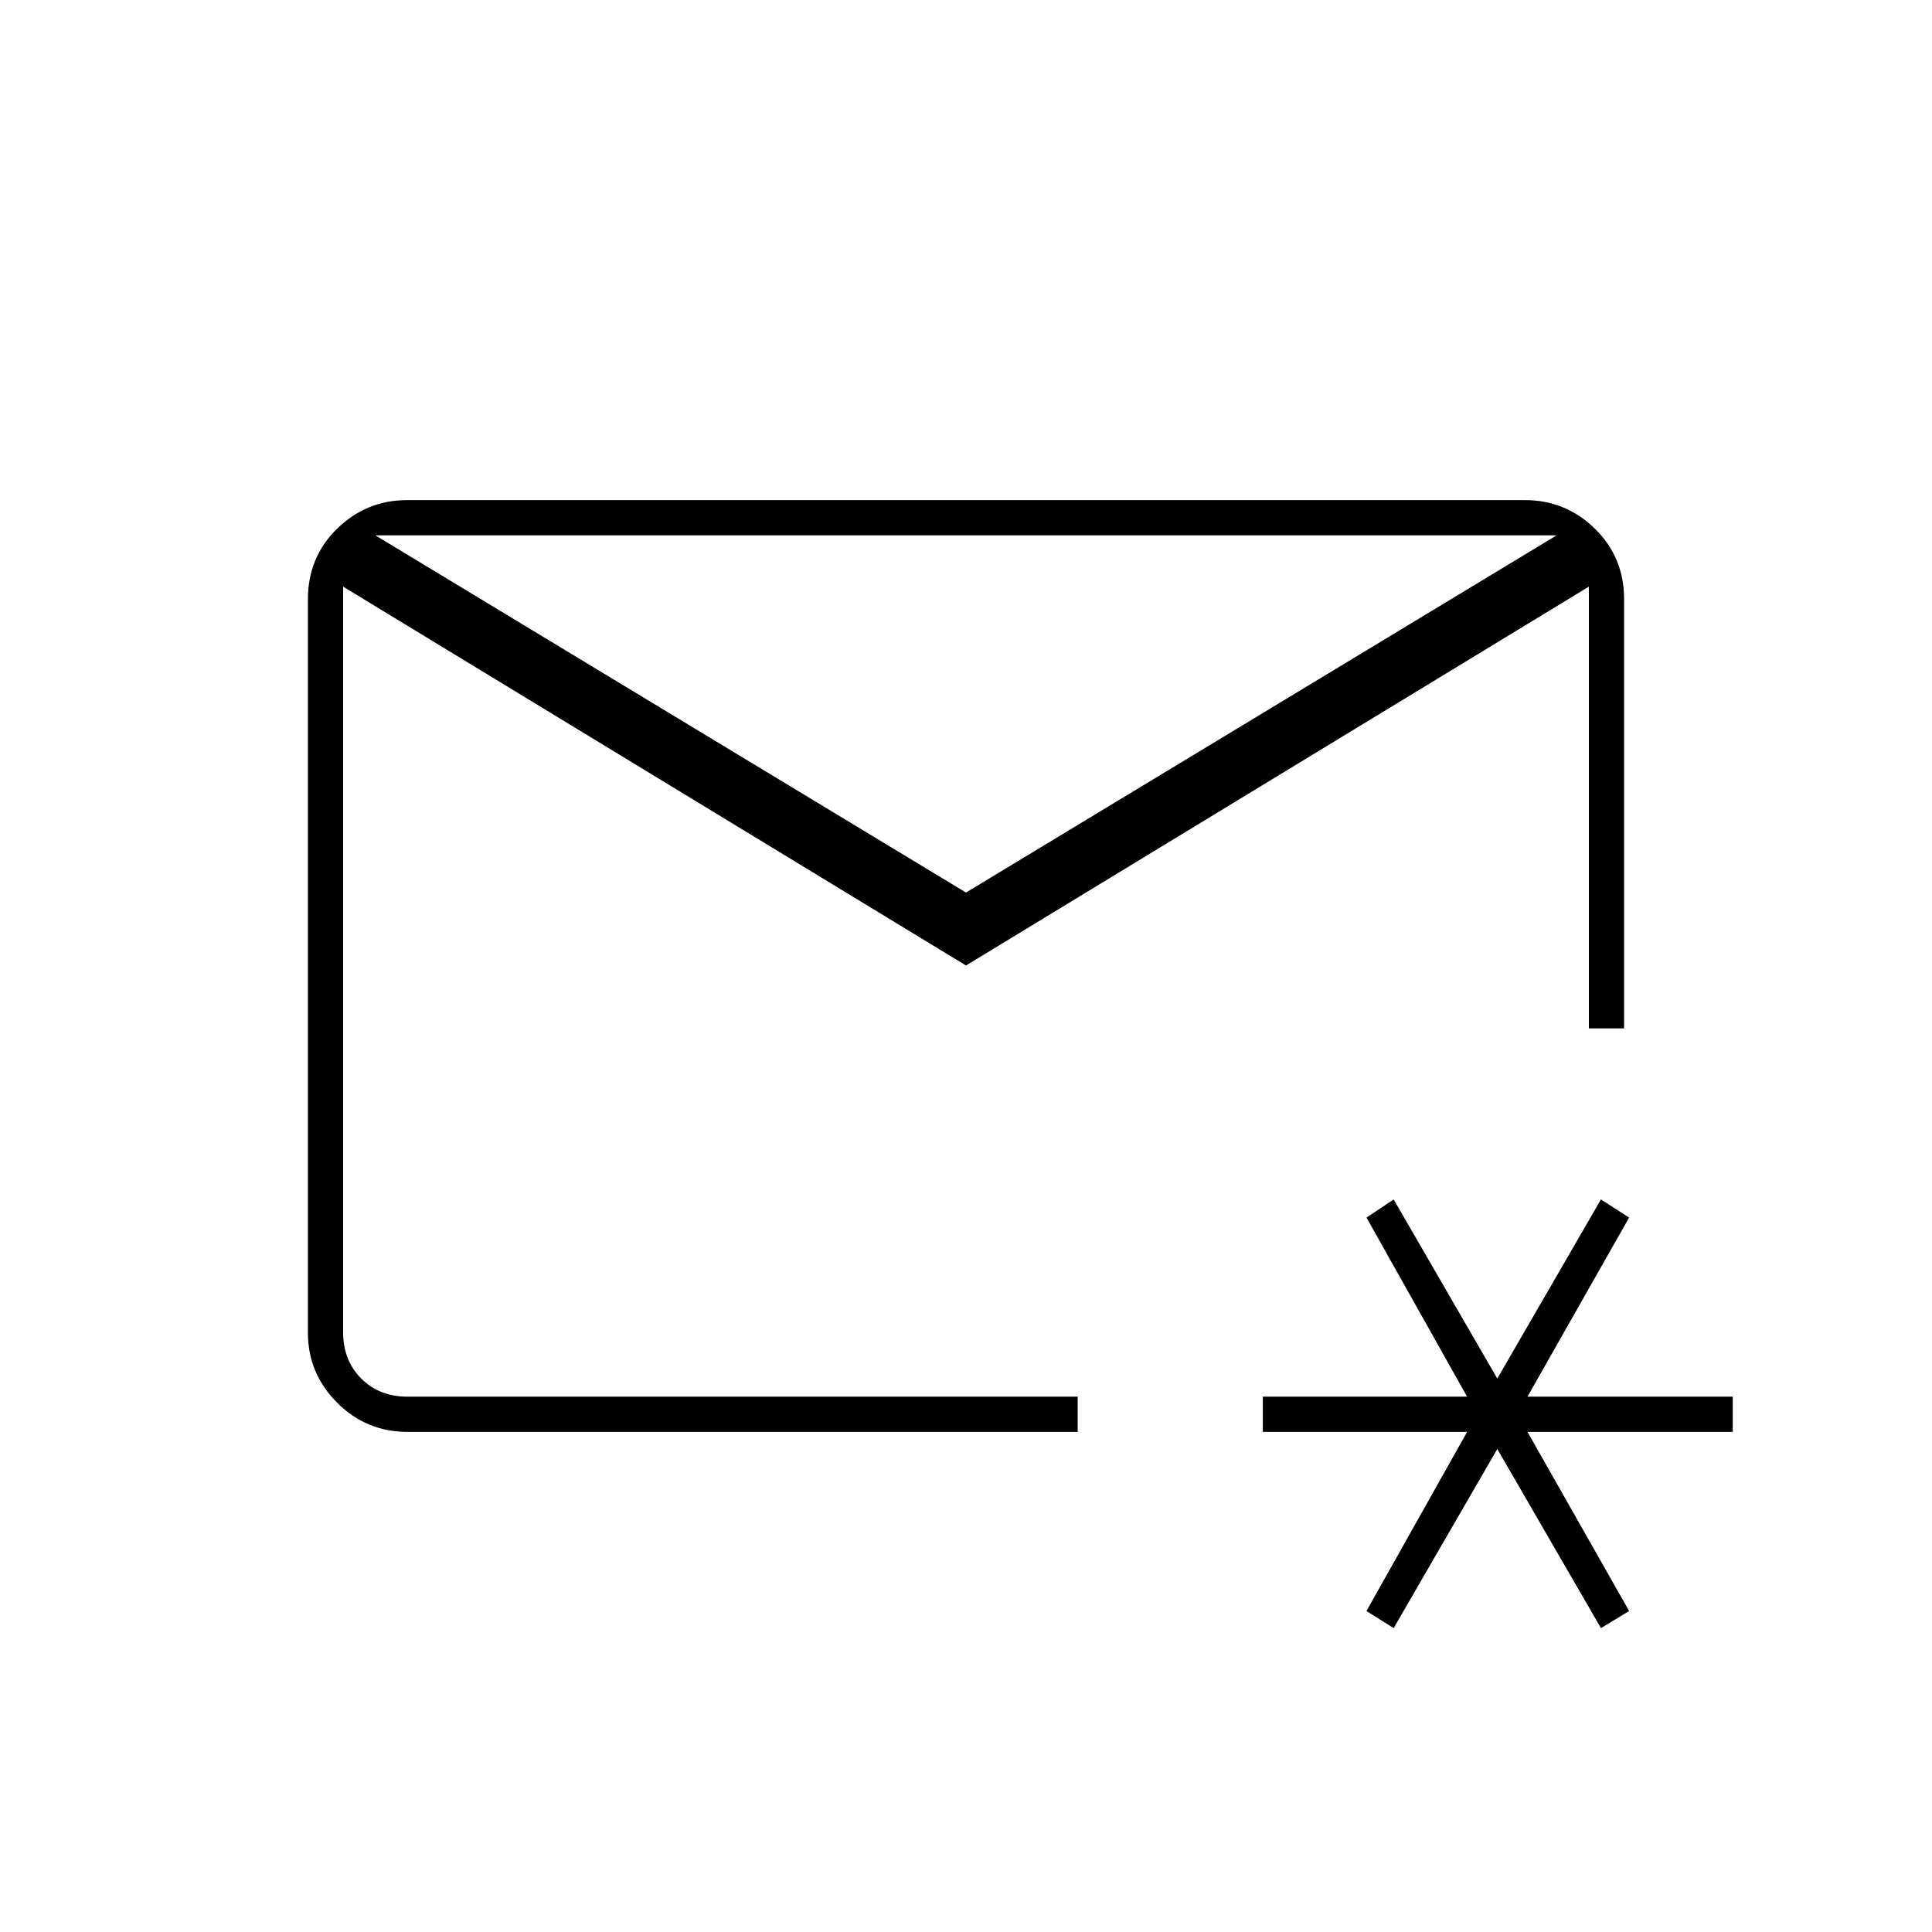 <svg xmlns="http://www.w3.org/2000/svg" height="20" viewBox="0 -960 960 960" width="20"><path d="M480-480Zm0-36.5L773.5-694h-587L480-516.5Zm-277.5 268q-20.5 0-35-14.53T153-297.8v-364.4q0-20.94 14.53-35.12 14.53-14.18 34.75-14.18h555.44q20.22 0 34.75 14.18Q807-683.14 807-662.24V-449h-17.5v-219.5L480-480.25 170.5-668.5V-298q0 14 9 23t23 9h333v17.5h-333Zm490 97.5-13.5-8.5 50-89H627.5V-266H729l-50-89 13.5-9 51.5 89 51.5-89 14 9-50.5 89h102v17.5H759l50.5 89-14 8.5-51.5-89-51.5 89Z"/></svg>